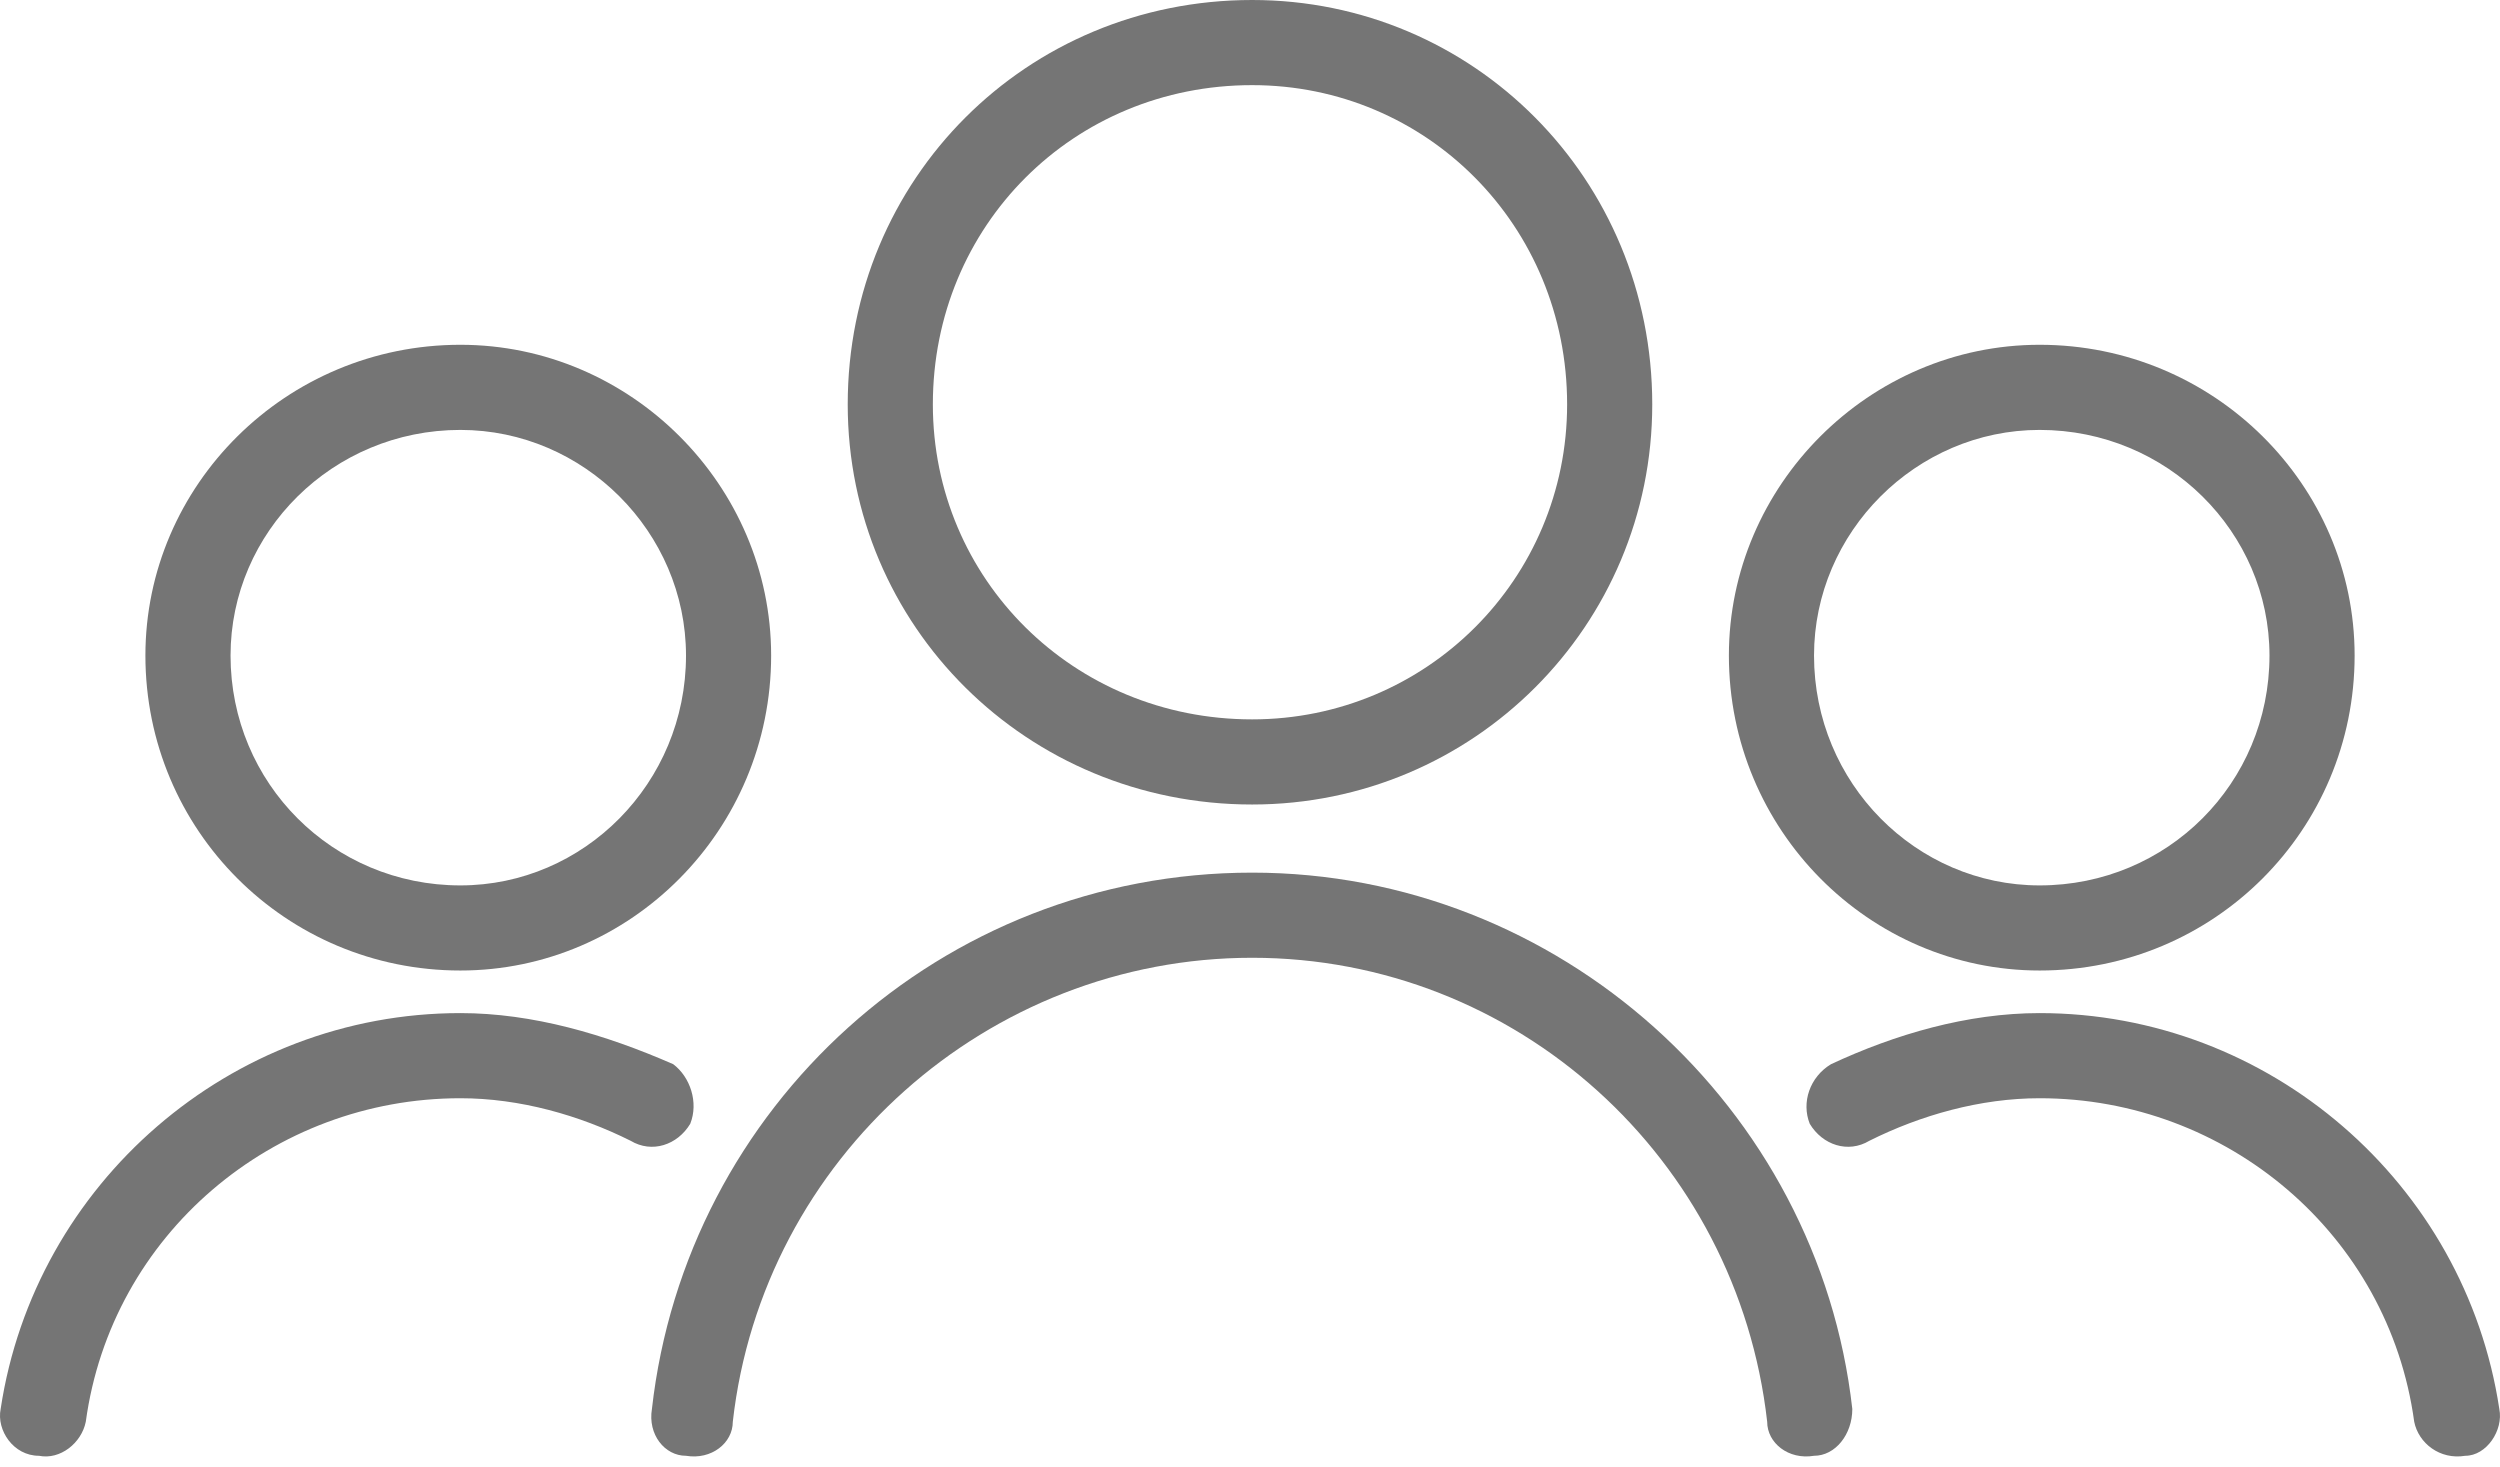 <svg width="92" height="54" viewBox="0 0 92 54" fill="none" xmlns="http://www.w3.org/2000/svg">
<path d="M46.078 0C54.223 0 60.803 6.579 60.803 14.882C60.803 23.027 54.223 29.606 46.078 29.606C37.776 29.606 31.196 23.027 31.196 14.882C31.196 6.579 37.776 0 46.078 0ZM46.078 3.133C39.499 3.133 34.329 8.302 34.329 14.882C34.329 21.304 39.499 26.473 46.078 26.473C52.5 26.473 57.67 21.304 57.67 14.882C57.67 8.302 52.5 3.133 46.078 3.133Z" fill="#757575"/>
<path d="M26.967 52.32C26.967 53.103 26.184 53.73 25.244 53.573C24.461 53.573 23.834 52.79 23.991 51.85C25.244 40.728 34.643 32.113 46.078 32.113C57.357 32.113 66.912 40.728 68.165 51.85C68.165 52.79 67.539 53.573 66.756 53.573C65.816 53.73 65.032 53.103 65.032 52.32C63.936 42.608 55.79 35.246 46.078 35.246C36.366 35.246 28.064 42.608 26.967 52.32Z" fill="#757575"/>
<path d="M75.058 12.688C81.481 12.688 86.65 17.858 86.65 24.124C86.65 30.546 81.481 35.715 75.058 35.715C68.792 35.715 63.623 30.546 63.623 24.124C63.623 17.858 68.792 12.688 75.058 12.688ZM75.058 15.821C70.516 15.821 66.756 19.581 66.756 24.124C66.756 28.823 70.516 32.583 75.058 32.583C79.758 32.583 83.517 28.823 83.517 24.124C83.517 19.581 79.758 15.821 75.058 15.821Z" fill="#757575"/>
<path d="M68.792 41.981C68.008 42.451 67.069 42.138 66.599 41.355C66.285 40.572 66.599 39.632 67.382 39.162C69.731 38.065 72.394 37.282 75.058 37.282C83.516 37.282 90.722 43.548 91.975 51.85C92.132 52.633 91.505 53.573 90.722 53.573C89.782 53.73 88.999 53.103 88.843 52.32C87.903 45.428 81.95 40.415 75.058 40.415C72.865 40.415 70.671 41.042 68.792 41.981Z" fill="#757575"/>
<path d="M16.942 12.688C23.208 12.688 28.378 17.858 28.378 24.124C28.378 30.546 23.208 35.715 16.942 35.715C10.52 35.715 5.351 30.546 5.351 24.124C5.351 17.858 10.52 12.688 16.942 12.688ZM16.942 15.821C12.243 15.821 8.484 19.581 8.484 24.124C8.484 28.823 12.243 32.583 16.942 32.583C21.485 32.583 25.245 28.823 25.245 24.124C25.245 19.581 21.485 15.821 16.942 15.821Z" fill="#757575"/>
<path d="M3.157 52.32C3 53.103 2.217 53.73 1.434 53.573C0.494 53.573 -0.133 52.633 0.024 51.85C1.277 43.548 8.483 37.282 16.942 37.282C19.605 37.282 22.268 38.065 24.774 39.162C25.401 39.632 25.714 40.572 25.401 41.355C24.931 42.138 23.991 42.451 23.208 41.981C21.328 41.042 19.135 40.415 16.942 40.415C10.049 40.415 4.097 45.428 3.157 52.32Z" fill="#757575"/>
</svg>
